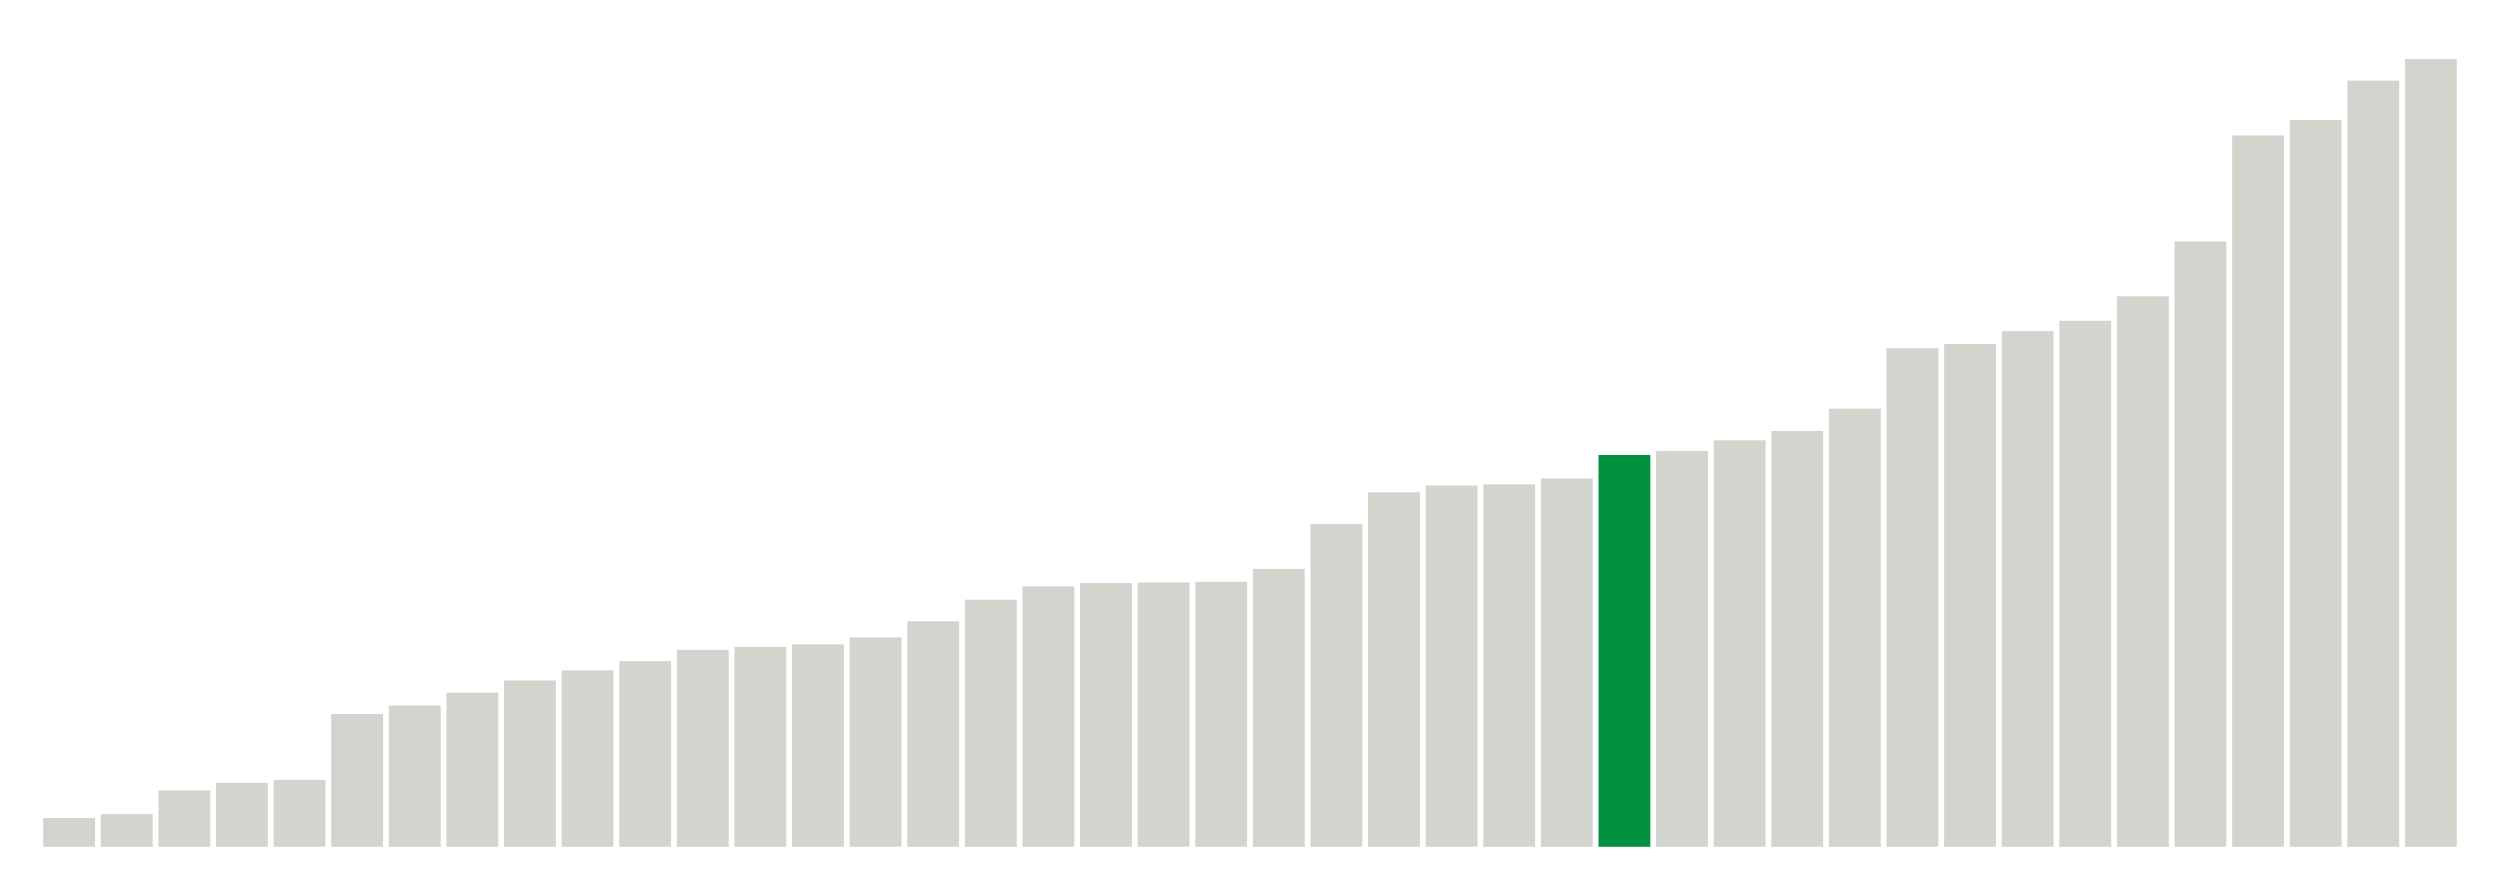 <svg xmlns="http://www.w3.org/2000/svg" xmlns:xlink="http://www.w3.org/1999/xlink" version="1.1" class="marks" width="310" height="110" ><g fill="none" stroke-miterlimit="10" transform="translate(5,5)"><g class="mark-group role-frame root" role="graphics-object" aria-roledescription="group mark container"><g transform="translate(0,0)"><path class="background" aria-hidden="true" d="M0,0h300v100h-300Z" stroke="#ddd" stroke-width="0"/><g><g class="mark-rect role-mark marks" role="graphics-object" aria-roledescription="rect mark container"><path aria-label="neighborhood: Gramercy Park - Murray Hill; data_value: 1.78" role="graphics-symbol" aria-roledescription="bar" d="M0.357,96.44h6.429v3.56h-6.429Z" fill="#D2D4CE"/><path aria-label="neighborhood: Upper East Side; data_value: 2.02" role="graphics-symbol" aria-roledescription="bar" d="M7.5,95.96h6.429v4.04h-6.429Z" fill="#D2D4CE"/><path aria-label="neighborhood: Lower Manhattan; data_value: 3.5" role="graphics-symbol" aria-roledescription="bar" d="M14.643,93h6.429v7h-6.429Z" fill="#D2D4CE"/><path aria-label="neighborhood: Greenwich Village - SoHo; data_value: 3.96" role="graphics-symbol" aria-roledescription="bar" d="M21.786,92.08h6.429v7.92h-6.429Z" fill="#D2D4CE"/><path aria-label="neighborhood: Chelsea - Clinton; data_value: 4.15" role="graphics-symbol" aria-roledescription="bar" d="M28.929,91.7h6.429v8.3h-6.429Z" fill="#D2D4CE"/><path aria-label="neighborhood: Bayside - Little Neck; data_value: 8.23" role="graphics-symbol" aria-roledescription="bar" d="M36.071,83.54h6.429v16.46h-6.429Z" fill="#D2D4CE"/><path aria-label="neighborhood: South Beach - Tottenville; data_value: 8.76" role="graphics-symbol" aria-roledescription="bar" d="M43.214,82.48h6.429v17.52h-6.429Z" fill="#D2D4CE"/><path aria-label="neighborhood: Southeast Queens; data_value: 9.55" role="graphics-symbol" aria-roledescription="bar" d="M50.357,80.9h6.429v19.1h-6.429Z" fill="#D2D4CE"/><path aria-label="neighborhood: Ridgewood - Forest Hills; data_value: 10.31" role="graphics-symbol" aria-roledescription="bar" d="M57.5,79.38h6.429v20.62h-6.429Z" fill="#D2D4CE"/><path aria-label="neighborhood: Upper West Side; data_value: 10.94" role="graphics-symbol" aria-roledescription="bar" d="M64.643,78.12h6.429v21.88h-6.429Z" fill="#D2D4CE"/><path aria-label="neighborhood: Stapleton - St. George; data_value: 11.51" role="graphics-symbol" aria-roledescription="bar" d="M71.786,76.98h6.429v23.02h-6.429Z" fill="#D2D4CE"/><path aria-label="neighborhood: Willowbrook; data_value: 12.21" role="graphics-symbol" aria-roledescription="bar" d="M78.929,75.58h6.429v24.42h-6.429Z" fill="#D2D4CE"/><path aria-label="neighborhood: Southwest Queens; data_value: 12.39" role="graphics-symbol" aria-roledescription="bar" d="M86.071,75.22h6.429v24.78h-6.429Z" fill="#D2D4CE"/><path aria-label="neighborhood: Long Island City - Astoria; data_value: 12.55" role="graphics-symbol" aria-roledescription="bar" d="M93.214,74.9h6.429v25.1h-6.429Z" fill="#D2D4CE"/><path aria-label="neighborhood: Fresh Meadows; data_value: 12.98" role="graphics-symbol" aria-roledescription="bar" d="M100.357,74.04h6.429v25.96h-6.429Z" fill="#D2D4CE"/><path aria-label="neighborhood: Downtown - Heights - Slope; data_value: 13.98" role="graphics-symbol" aria-roledescription="bar" d="M107.5,72.04h6.429v27.96h-6.429Z" fill="#D2D4CE"/><path aria-label="neighborhood: Canarsie - Flatlands; data_value: 15.32" role="graphics-symbol" aria-roledescription="bar" d="M114.643,69.36h6.429v30.64h-6.429Z" fill="#D2D4CE"/><path aria-label="neighborhood: Bensonhurst - Bay Ridge; data_value: 16.15" role="graphics-symbol" aria-roledescription="bar" d="M121.786,67.7h6.429v32.3h-6.429Z" fill="#D2D4CE"/><path aria-label="neighborhood: East Flatbush - Flatbush; data_value: 16.35" role="graphics-symbol" aria-roledescription="bar" d="M128.929,67.3h6.429v32.7h-6.429Z" fill="#D2D4CE"/><path aria-label="neighborhood: Flushing - Clearview; data_value: 16.39" role="graphics-symbol" aria-roledescription="bar" d="M136.071,67.22h6.429v32.78h-6.429Z" fill="#D2D4CE"/><path aria-label="neighborhood: West Queens; data_value: 16.43" role="graphics-symbol" aria-roledescription="bar" d="M143.214,67.14h6.429v32.86h-6.429Z" fill="#D2D4CE"/><path aria-label="neighborhood: Jamaica; data_value: 17.23" role="graphics-symbol" aria-roledescription="bar" d="M150.357,65.54h6.429v34.46h-6.429Z" fill="#D2D4CE"/><path aria-label="neighborhood: Coney Island - Sheepshead Bay; data_value: 20.01" role="graphics-symbol" aria-roledescription="bar" d="M157.5,59.98h6.429v40.02h-6.429Z" fill="#D2D4CE"/><path aria-label="neighborhood: Sunset Park; data_value: 21.98" role="graphics-symbol" aria-roledescription="bar" d="M164.643,56.04h6.429v43.96h-6.429Z" fill="#D2D4CE"/><path aria-label="neighborhood: Port Richmond; data_value: 22.4" role="graphics-symbol" aria-roledescription="bar" d="M171.786,55.2h6.429v44.8h-6.429Z" fill="#D2D4CE"/><path aria-label="neighborhood: Rockaways; data_value: 22.47" role="graphics-symbol" aria-roledescription="bar" d="M178.929,55.06h6.429v44.94h-6.429Z" fill="#D2D4CE"/><path aria-label="neighborhood: Northeast Bronx; data_value: 22.83" role="graphics-symbol" aria-roledescription="bar" d="M186.071,54.34h6.429v45.66h-6.429Z" fill="#D2D4CE"/><path aria-label="neighborhood: Kingsbridge - Riverdale; data_value: 24.29" role="graphics-symbol" aria-roledescription="bar" d="M193.214,51.42h6.429v48.58h-6.429Z" fill="#00923E"/><path aria-label="neighborhood: Union Square - Lower East Side; data_value: 24.54" role="graphics-symbol" aria-roledescription="bar" d="M200.357,50.92h6.429v49.08h-6.429Z" fill="#D2D4CE"/><path aria-label="neighborhood: Bedford Stuyvesant - Crown Heights; data_value: 25.2" role="graphics-symbol" aria-roledescription="bar" d="M207.5,49.6h6.429v50.4h-6.429Z" fill="#D2D4CE"/><path aria-label="neighborhood: Washington Heights; data_value: 25.78" role="graphics-symbol" aria-roledescription="bar" d="M214.643,48.44h6.429v51.56h-6.429Z" fill="#D2D4CE"/><path aria-label="neighborhood: Pelham - Throgs Neck; data_value: 27.16" role="graphics-symbol" aria-roledescription="bar" d="M221.786,45.68h6.429v54.32h-6.429Z" fill="#D2D4CE"/><path aria-label="neighborhood: Central Harlem - Morningside Heights; data_value: 30.91" role="graphics-symbol" aria-roledescription="bar" d="M228.929,38.18h6.429v61.82h-6.429Z" fill="#D2D4CE"/><path aria-label="neighborhood: East New York; data_value: 31.17" role="graphics-symbol" aria-roledescription="bar" d="M236.071,37.66h6.429v62.34h-6.429Z" fill="#D2D4CE"/><path aria-label="neighborhood: Greenpoint; data_value: 31.97" role="graphics-symbol" aria-roledescription="bar" d="M243.214,36.06h6.429v63.94h-6.429Z" fill="#D2D4CE"/><path aria-label="neighborhood: Borough Park; data_value: 32.61" role="graphics-symbol" aria-roledescription="bar" d="M250.357,34.78h6.429v65.22h-6.429Z" fill="#D2D4CE"/><path aria-label="neighborhood: Fordham - Bronx Pk; data_value: 34.13" role="graphics-symbol" aria-roledescription="bar" d="M257.5,31.74h6.429v68.26h-6.429Z" fill="#D2D4CE"/><path aria-label="neighborhood: East Harlem; data_value: 37.53" role="graphics-symbol" aria-roledescription="bar" d="M264.643,24.94h6.429v75.06h-6.429Z" fill="#D2D4CE"/><path aria-label="neighborhood: Williamsburg - Bushwick; data_value: 44.1" role="graphics-symbol" aria-roledescription="bar" d="M271.786,11.8h6.429v88.2h-6.429Z" fill="#D2D4CE"/><path aria-label="neighborhood: Crotona -Tremont; data_value: 45.06" role="graphics-symbol" aria-roledescription="bar" d="M278.929,9.88h6.429v90.12h-6.429Z" fill="#D2D4CE"/><path aria-label="neighborhood: Hunts Point - Mott Haven; data_value: 47.5" role="graphics-symbol" aria-roledescription="bar" d="M286.071,5h6.429v95h-6.429Z" fill="#D2D4CE"/><path aria-label="neighborhood: High Bridge - Morrisania; data_value: 48.84" role="graphics-symbol" aria-roledescription="bar" d="M293.214,2.32h6.429v97.68h-6.429Z" fill="#D2D4CE"/></g></g><path class="foreground" aria-hidden="true" d="" display="none"/></g></g></g></svg>